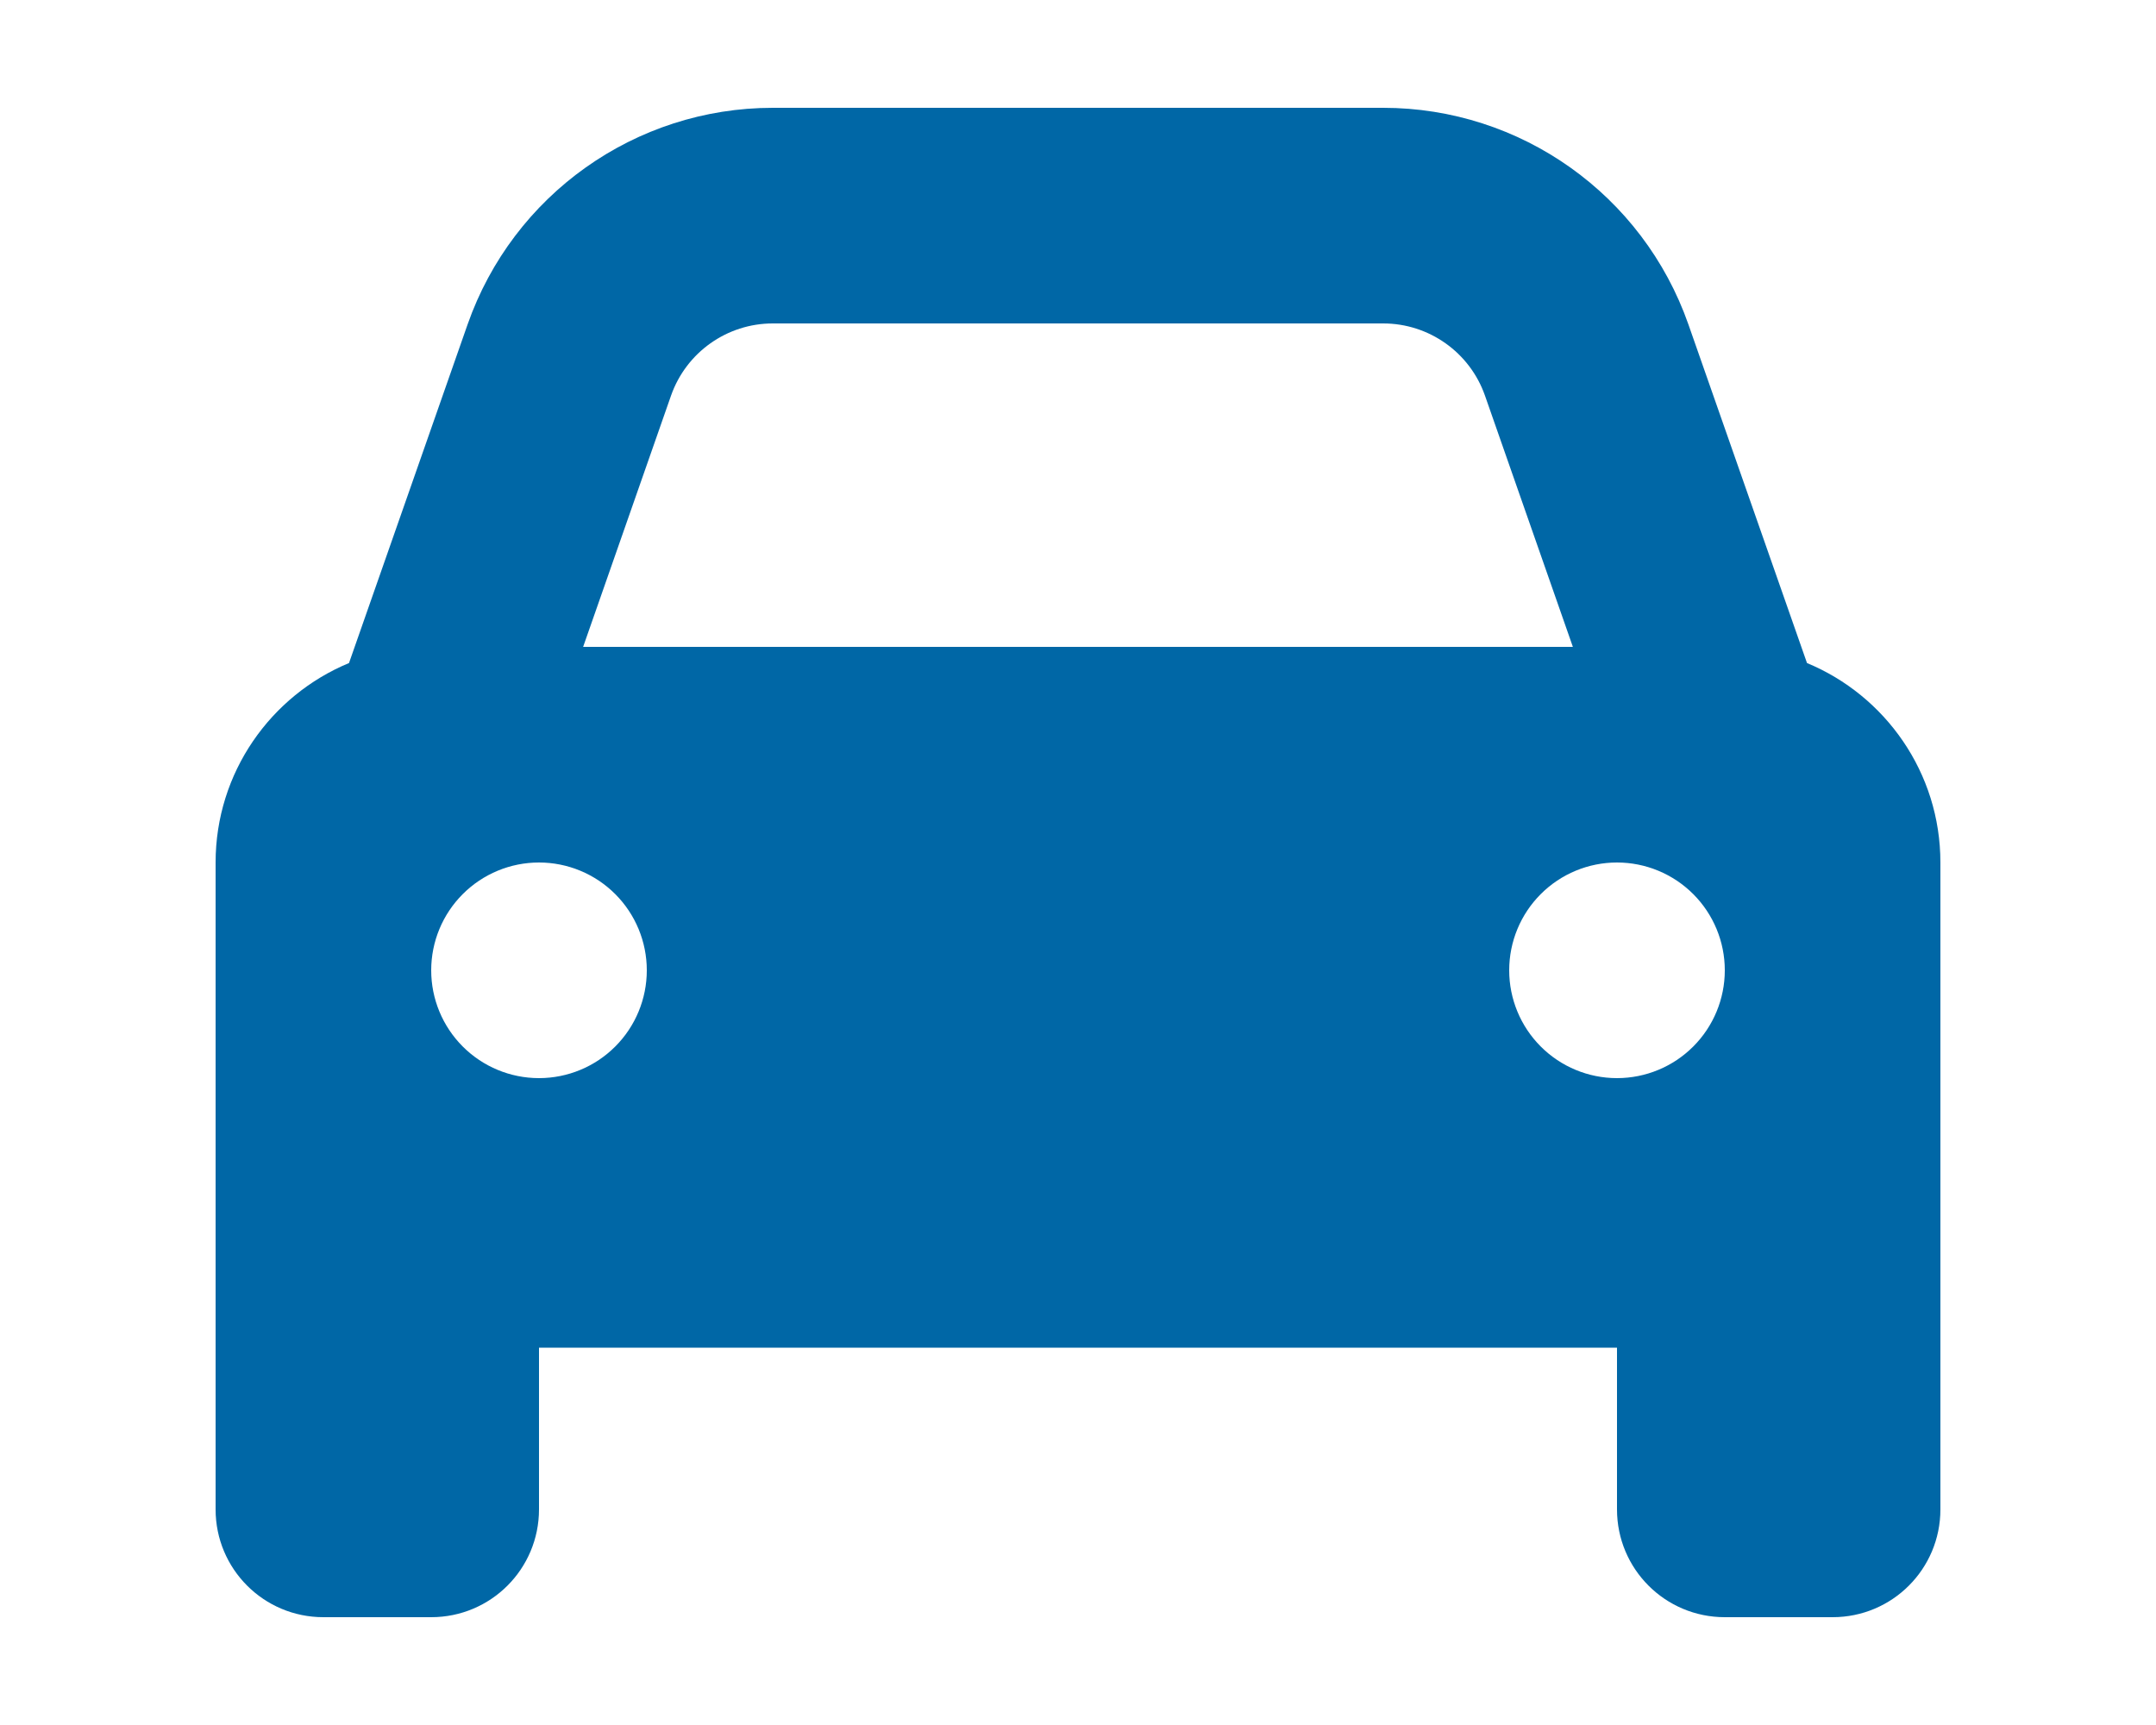 <svg width="640" height="512" viewBox="0 0 640 512" fill="none" xmlns="http://www.w3.org/2000/svg">
<g clip-path="url(#clip0_782_19)">
<path d="M199.2 117.4L173.1 192H466.9L440.8 117.4C436.3 104.6 424.2 96 410.6 96H229.4C215.8 96 203.7 104.6 199.2 117.4ZM103.6 196.8L138.8 96.3C152.3 57.8 188.6 32 229.4 32H410.6C451.4 32 487.7 57.8 501.2 96.3L536.4 196.8C559.6 206.4 576 229.3 576 256V400V448C576 465.7 561.7 480 544 480H512C494.3 480 480 465.7 480 448V400H160V448C160 465.7 145.7 480 128 480H96C78.3 480 64 465.7 64 448V400V256C64 229.3 80.4 206.4 103.6 196.8ZM192 288C192 279.513 188.629 271.374 182.627 265.373C176.626 259.371 168.487 256 160 256C151.513 256 143.374 259.371 137.373 265.373C131.371 271.374 128 279.513 128 288C128 296.487 131.371 304.626 137.373 310.627C143.374 316.629 151.513 320 160 320C168.487 320 176.626 316.629 182.627 310.627C188.629 304.626 192 296.487 192 288ZM480 320C488.487 320 496.626 316.629 502.627 310.627C508.629 304.626 512 296.487 512 288C512 279.513 508.629 271.374 502.627 265.373C496.626 259.371 488.487 256 480 256C471.513 256 463.374 259.371 457.373 265.373C451.371 271.374 448 279.513 448 288C448 296.487 451.371 304.626 457.373 310.627C463.374 316.629 471.513 320 480 320Z" fill="#0067A6"/>
</g>
<defs>
<clipPath id="clip0_782_19">
<rect width="640" height="512" fill="white"/>
</clipPath>
</defs>
</svg>

